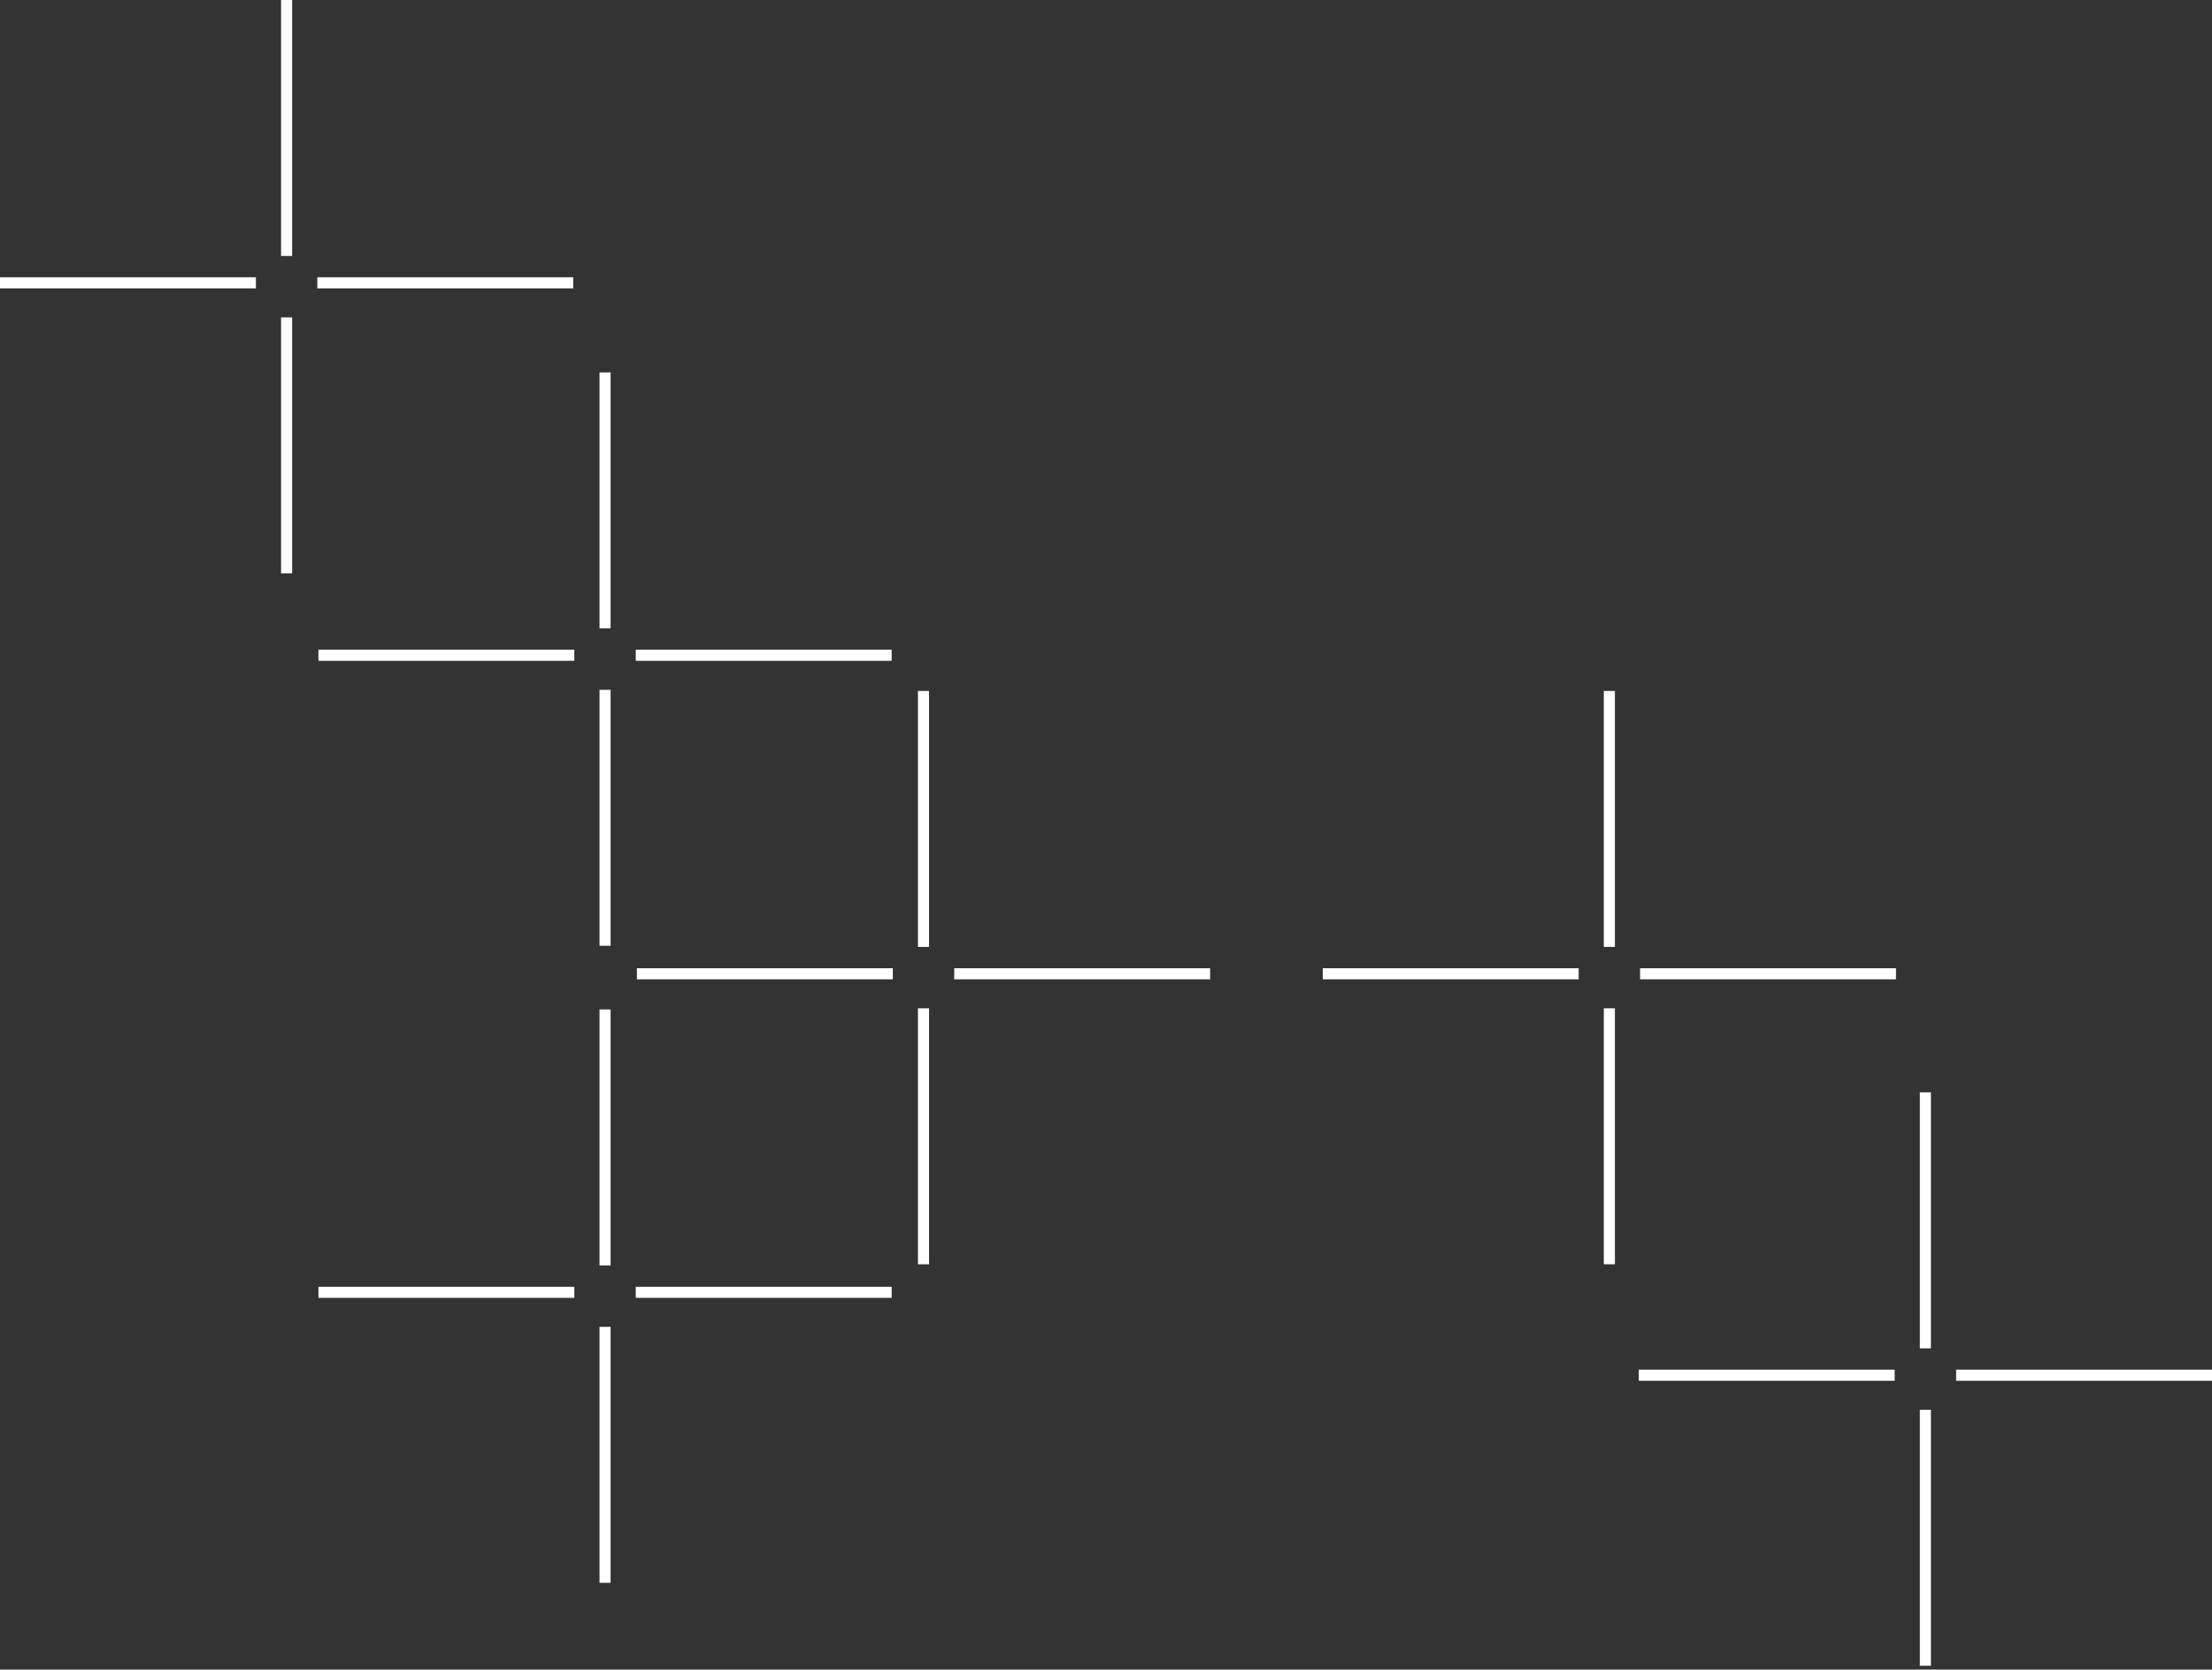<svg width="100%" height="100%" viewBox="0 0 326 246" fill="none" xmlns="http://www.w3.org/2000/svg"><rect x="0" y="0" width="326" height="246" fill="#333333" stroke="none"/><path d="M237.184 101.807v37.713M237.184 148.572v37.713M279.426 143.48h-37.714M232.66 143.48h-37.713M283.758 160.957v37.714M283.758 207.722v37.713M326 202.631h-37.713M279.234 202.631h-37.713M136.105 101.807v37.713M136.105 148.572v37.713M178.348 143.48h-37.714M131.582 143.48H93.869M89.172 54.875v37.713M89.172 101.639v37.714M131.41 96.548H93.697M84.644 96.548H46.931M42.238 0v37.714M42.238 46.765v37.713M84.48 41.673H46.768M37.715 41.673H0M89.172 148.739v37.714M89.172 195.504v37.714M131.41 190.413H93.697M84.644 190.413H46.931" stroke="#fff" stroke-width="1.634"/></svg>
